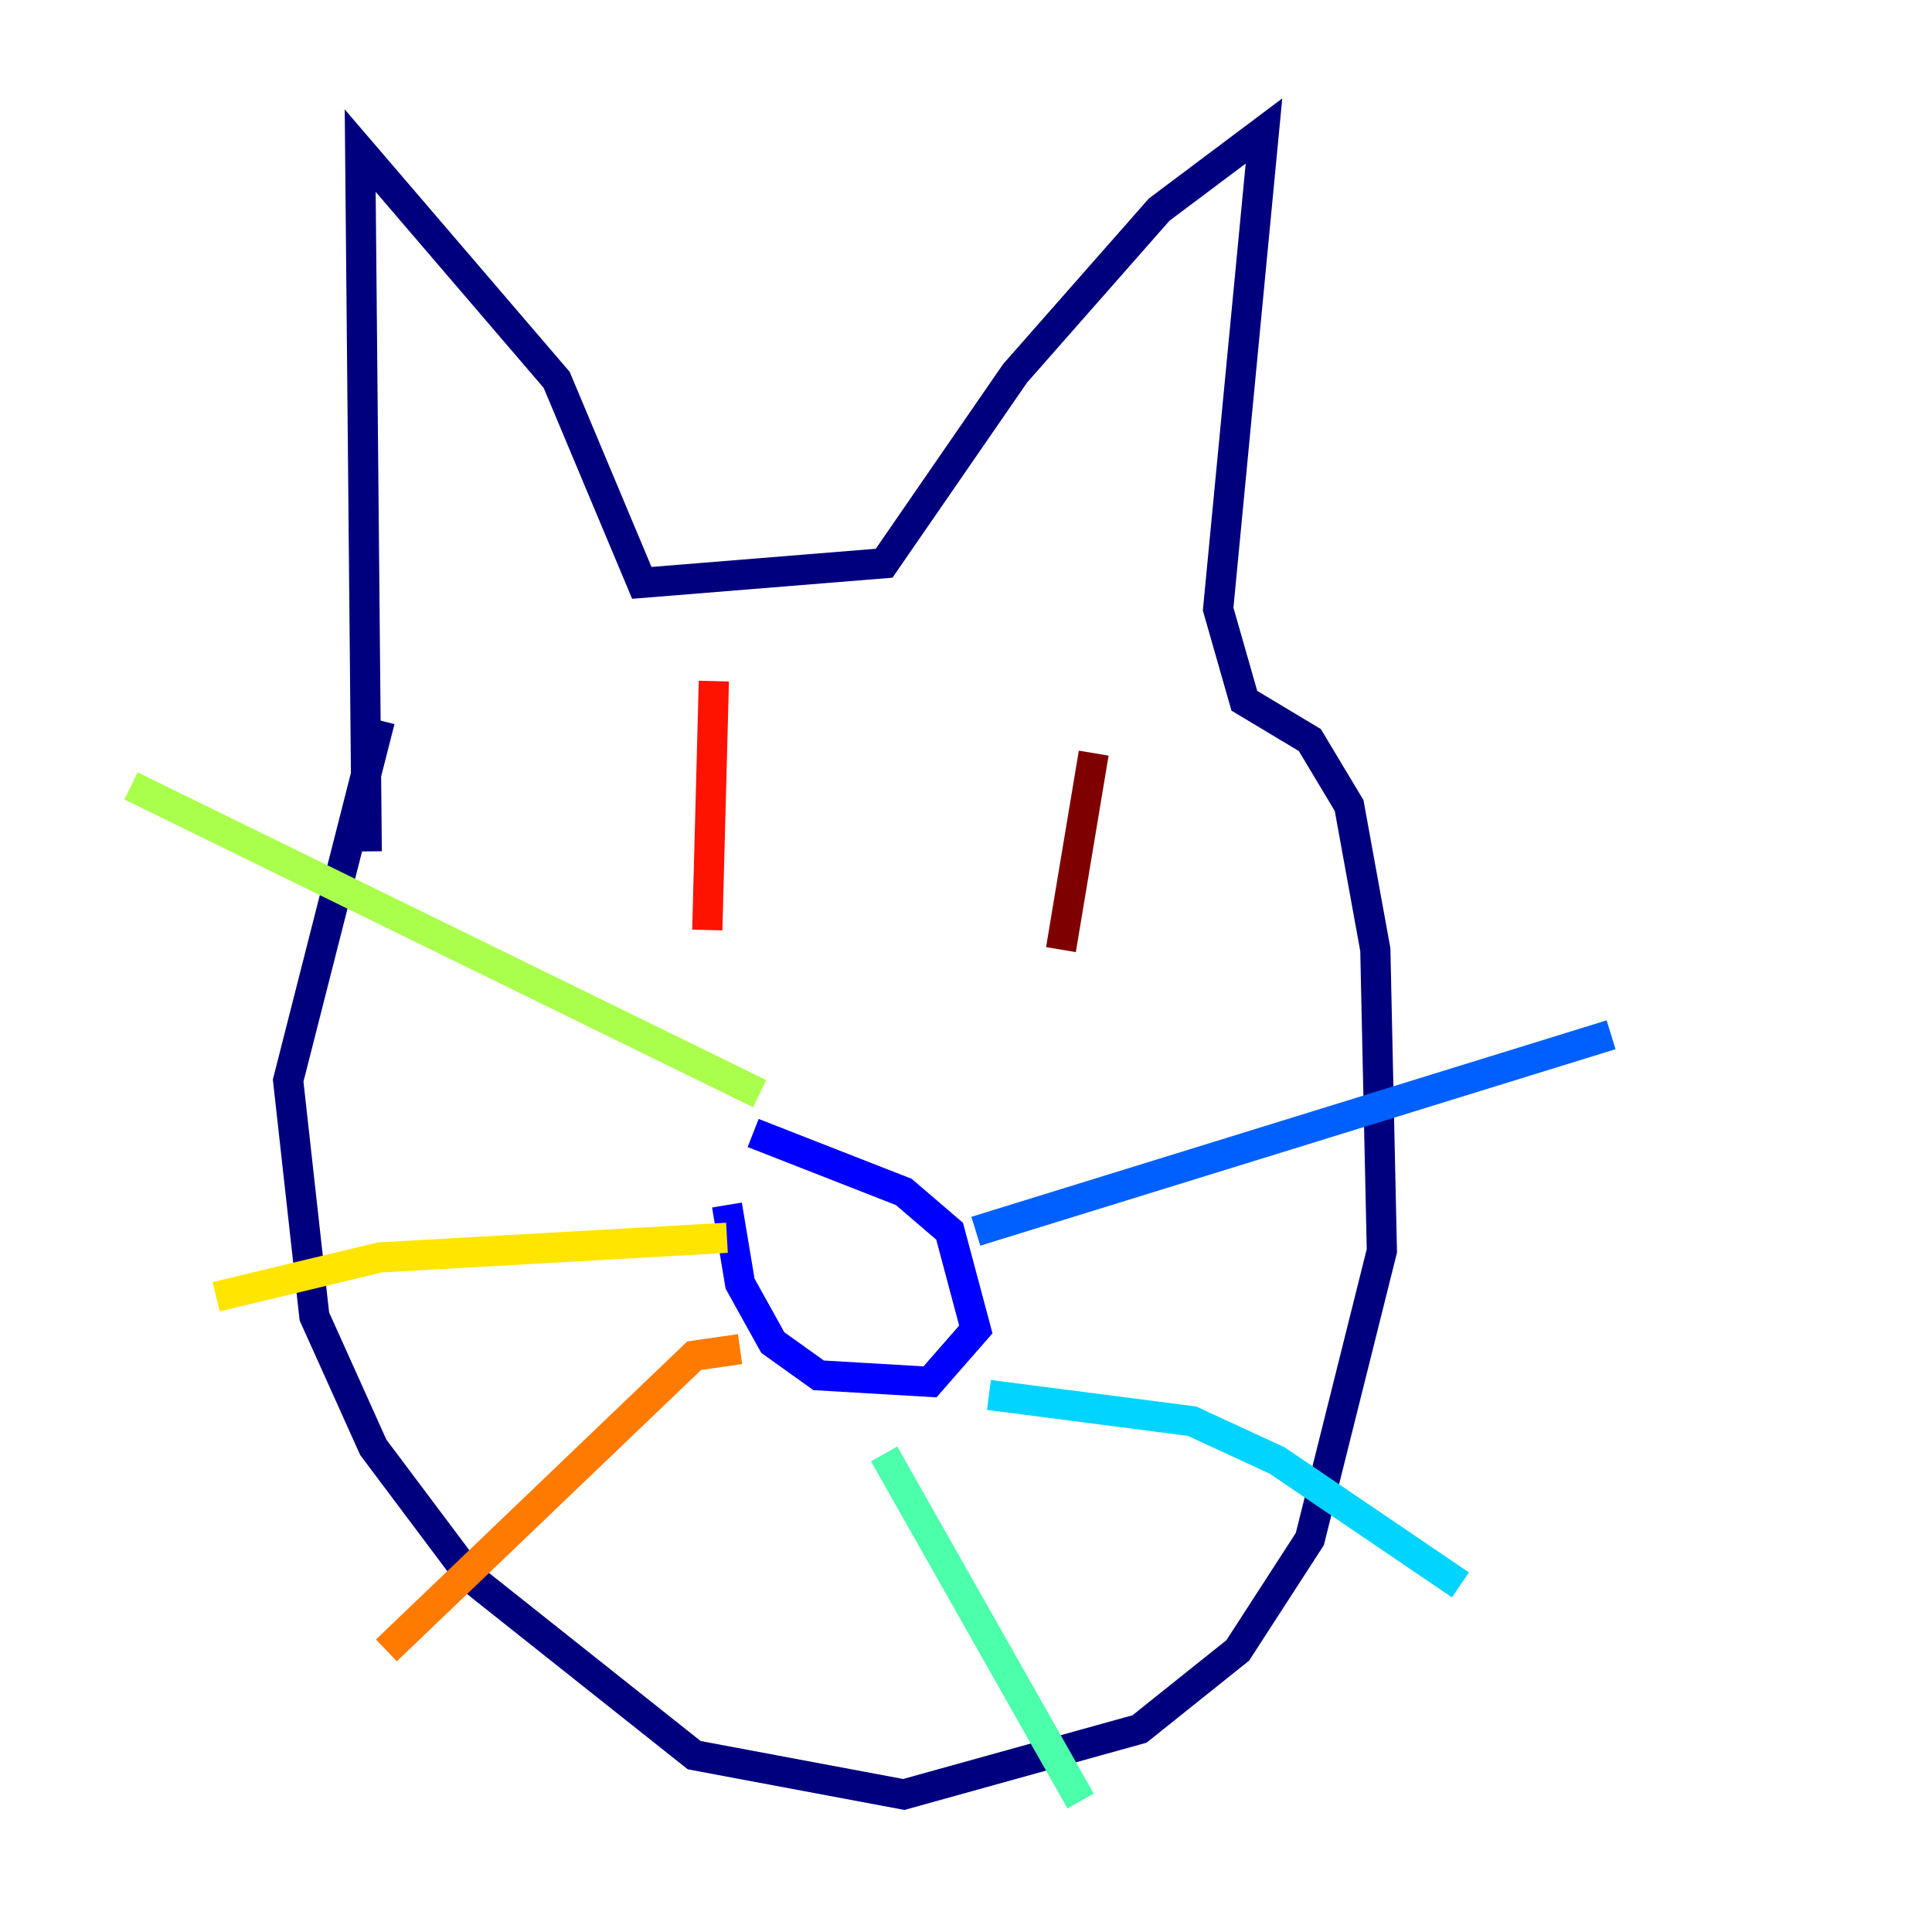 <?xml version="1.0" encoding="utf-8" ?>
<svg baseProfile="tiny" height="128" version="1.2" viewBox="0,0,128,128" width="128" xmlns="http://www.w3.org/2000/svg" xmlns:ev="http://www.w3.org/2001/xml-events" xmlns:xlink="http://www.w3.org/1999/xlink"><defs /><polyline fill="none" points="25.166,47.729 19.091,71.593 20.827,87.214 24.732,95.891 31.241,104.57 45.993,116.285 59.878,118.888 75.498,114.549 82.007,109.342 86.78,101.966 91.552,82.875 91.119,62.915 89.383,53.37 86.78,49.031 82.441,46.427 80.705,40.352 83.742,8.678 76.8,13.885 67.254,24.732 58.576,37.315 42.522,38.617 36.881,25.166 23.864,9.98 24.298,56.407" stroke="#00007f" stroke-width="2" /><polyline fill="none" points="49.898,75.064 59.878,78.969 62.915,81.573 64.651,88.081 61.614,91.552 54.237,91.119 51.2,88.949 49.031,85.044 48.163,79.837" stroke="#0000fe" stroke-width="2" /><polyline fill="none" points="64.651,81.573 106.739,68.556" stroke="#0060ff" stroke-width="2" /><polyline fill="none" points="65.519,92.42 78.969,94.156 84.61,96.759 96.759,105.003" stroke="#00d4ff" stroke-width="2" /><polyline fill="none" points="58.576,96.325 71.593,119.322" stroke="#4cffaa" stroke-width="2" /><polyline fill="none" points="50.332,72.461 8.678,52.068" stroke="#aaff4c" stroke-width="2" /><polyline fill="none" points="48.163,82.007 25.166,83.308 14.319,85.912" stroke="#ffe500" stroke-width="2" /><polyline fill="none" points="49.031,89.383 45.993,89.817 25.6,109.342" stroke="#ff7a00" stroke-width="2" /><polyline fill="none" points="47.295,45.125 46.861,61.614" stroke="#fe1200" stroke-width="2" /><polyline fill="none" points="72.461,49.898 70.291,62.915" stroke="#7f0000" stroke-width="2" /></svg>